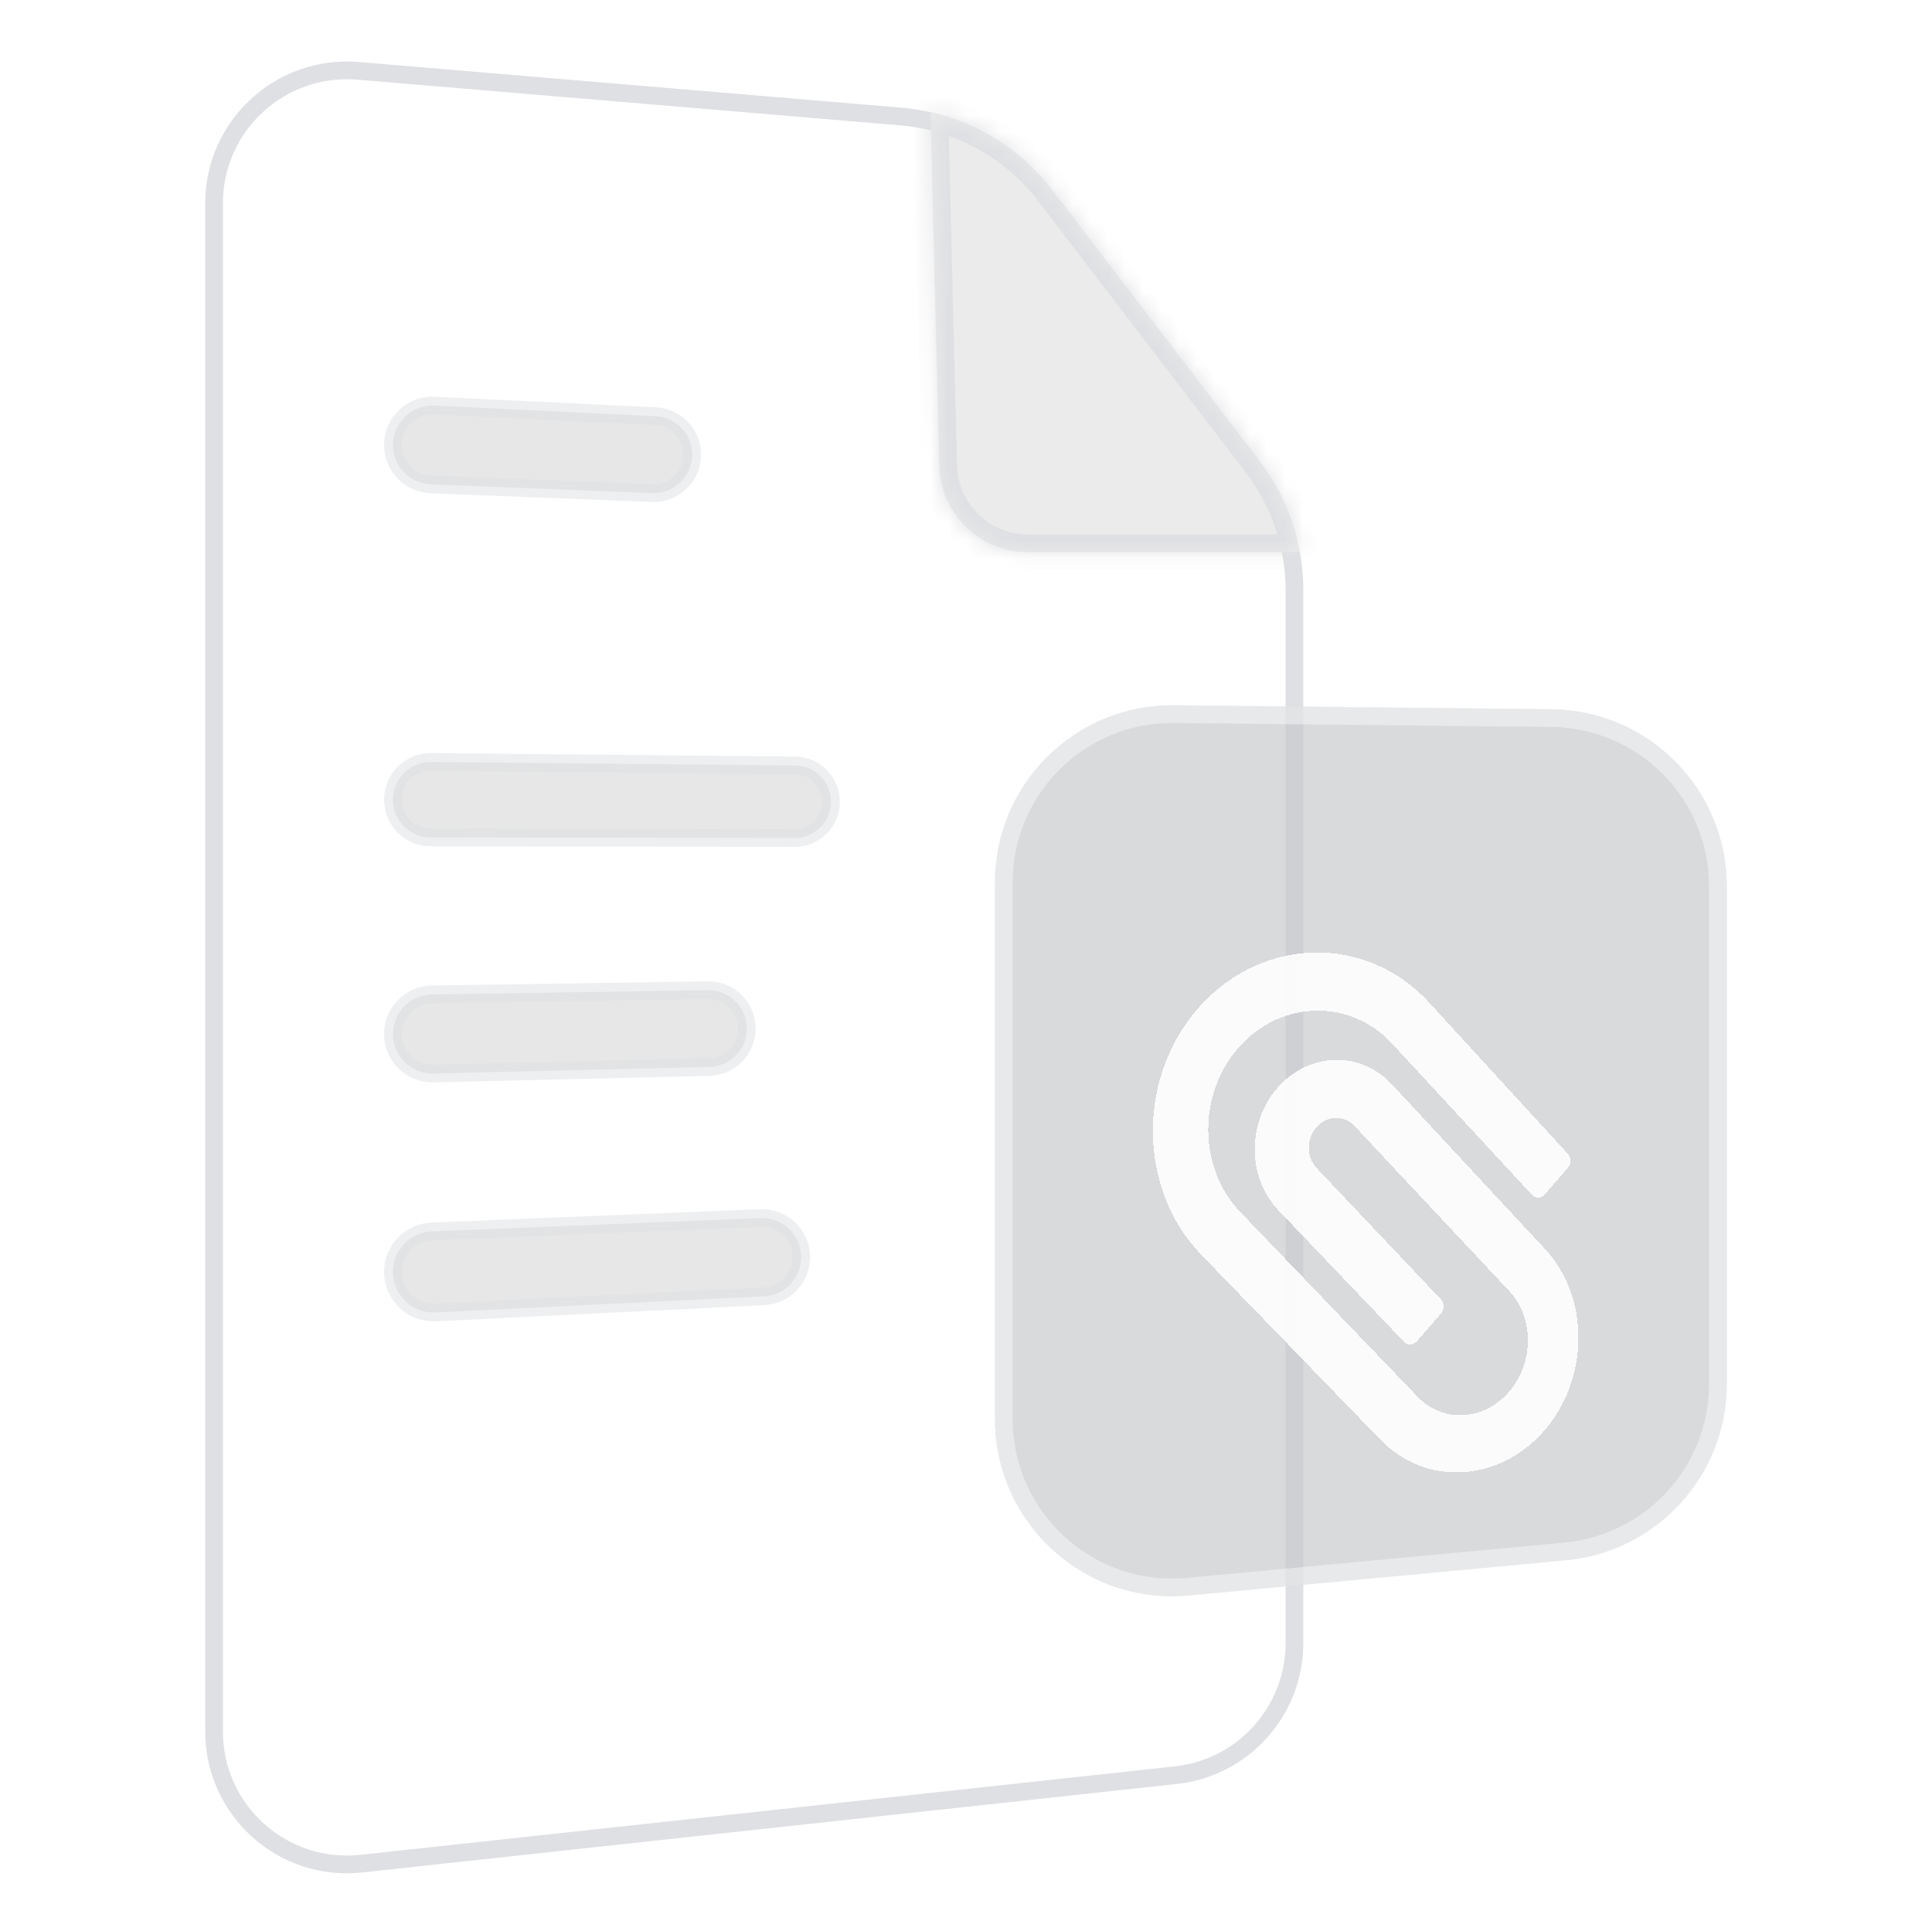 <svg width="109" height="108" viewBox="0 0 109 108" fill="none" xmlns="http://www.w3.org/2000/svg">
	<path d="M73.031 92.707C73.031 96.536 70.147 99.75 66.341 100.163L20.387 105.156C15.95 105.638 12.077 102.162 12.077 97.7V11.471C12.077 7.081 15.831 3.629 20.206 3.997L50.801 6.572C54.033 6.844 57 8.468 58.971 11.044L70.665 26.331C72.2 28.337 73.031 30.793 73.031 33.319V92.707Z" fill="white" stroke="#DFE0E3"/>
	<path fill-rule="evenodd" clip-rule="evenodd" d="M97.423 78.078C97.423 83.241 93.494 87.554 88.354 88.035L67.065 90.025C61.2 90.574 56.134 85.959 56.134 80.069V49.794C56.134 44.231 60.675 39.737 66.238 39.795L87.528 40.018C93.01 40.075 97.423 44.535 97.423 50.017V78.078Z" fill="#C8C9CD" fill-opacity="0.68"/>
	<path d="M96.923 78.078C96.923 82.983 93.19 87.081 88.308 87.537L67.018 89.528C61.446 90.049 56.634 85.665 56.634 80.069V49.794C56.634 44.509 60.948 40.24 66.233 40.295L87.523 40.518C92.73 40.572 96.923 44.809 96.923 50.017V78.078Z" stroke="white" stroke-opacity="0.4"/>
	<path opacity="0.5" fill-rule="evenodd" clip-rule="evenodd" d="M39.051 25.653C39.051 26.887 38.025 27.874 36.792 27.825L24.305 27.332C23.111 27.285 22.167 26.303 22.167 25.108C22.167 23.837 23.23 22.823 24.5 22.884L36.981 23.483C38.14 23.538 39.051 24.494 39.051 25.653Z" fill="#D0D0D0" stroke="#DFE0E3" stroke-linecap="round" stroke-linejoin="round"/>
	<path opacity="0.5" fill-rule="evenodd" clip-rule="evenodd" d="M46.885 45.238C46.885 46.37 45.966 47.287 44.834 47.285L24.293 47.252C23.118 47.25 22.167 46.297 22.167 45.123C22.167 43.939 23.133 42.982 24.317 42.993L44.857 43.191C45.98 43.201 46.885 44.115 46.885 45.238Z" fill="#D0D0D0" stroke="#DFE0E3" stroke-linecap="round" stroke-linejoin="round"/>
	<path opacity="0.5" fill-rule="evenodd" clip-rule="evenodd" d="M45.201 70.936C45.201 72.115 44.277 73.086 43.1 73.144L24.57 74.057C23.262 74.122 22.167 73.079 22.167 71.77C22.167 70.541 23.137 69.531 24.364 69.482L42.901 68.728C44.156 68.677 45.201 69.681 45.201 70.936Z" fill="#D0D0D0" stroke="#DFE0E3" stroke-linecap="round" stroke-linejoin="round"/>
	<path opacity="0.5" fill-rule="evenodd" clip-rule="evenodd" d="M42.133 58.038C42.133 59.215 41.194 60.176 40.017 60.204L24.453 60.575C23.2 60.604 22.167 59.596 22.167 58.342C22.167 57.122 23.146 56.128 24.366 56.109L39.933 55.871C41.142 55.853 42.133 56.828 42.133 58.038Z" fill="#D0D0D0" stroke="#DFE0E3" stroke-linecap="round" stroke-linejoin="round"/>
	<g filter="url(#filter0_d_11011_47137)">
		<path fill-rule="evenodd" clip-rule="evenodd" d="M88.458 61.103C88.654 61.316 88.654 61.67 88.458 61.894L87.148 63.401C86.952 63.628 86.634 63.636 86.436 63.426L78.533 54.882C76.211 52.371 72.358 52.406 69.973 55.006C67.564 57.631 67.564 61.872 69.973 64.383L79.981 74.813C81.418 76.31 83.733 76.169 85.146 74.519C86.552 72.878 86.552 70.343 85.146 68.843L76.42 59.538C75.824 58.904 74.889 58.926 74.288 59.59C73.687 60.256 73.687 61.279 74.288 61.912L81.297 69.317C81.498 69.531 81.498 69.889 81.297 70.119L79.944 71.672C79.743 71.904 79.414 71.921 79.21 71.71L72.139 64.308C70.341 62.425 70.341 59.288 72.139 57.307C73.923 55.344 76.777 55.3 78.53 57.183L87.18 66.49C89.676 69.177 89.676 73.72 87.18 76.66C84.654 79.633 80.481 79.916 77.884 77.235L67.783 66.809C64.129 63.035 64.129 56.63 67.783 52.681C71.384 48.791 77.161 48.783 80.624 52.56L88.458 61.106V61.103Z" fill="white" fill-opacity="0.9" shape-rendering="crispEdges"/>
	</g>
	<mask id="path-9-inside-1_11011_47137" fill="white">
		<path fill-rule="evenodd" clip-rule="evenodd" d="M52.495 6.329L52.994 26.279C53.062 28.991 55.28 31.154 57.992 31.154H73.335C72.995 29.3 72.22 27.541 71.062 26.027L59.368 10.74C57.653 8.498 55.214 6.947 52.495 6.329Z"/>
	</mask>
	<path fill-rule="evenodd" clip-rule="evenodd" d="M52.495 6.329L52.994 26.279C53.062 28.991 55.28 31.154 57.992 31.154H73.335C72.995 29.3 72.22 27.541 71.062 26.027L59.368 10.74C57.653 8.498 55.214 6.947 52.495 6.329Z" fill="#EBEBEB"/>
	<path d="M52.994 26.279L51.994 26.304L52.994 26.279ZM52.495 6.329L52.717 5.354C52.416 5.286 52.1 5.36 51.861 5.555C51.623 5.751 51.488 6.046 51.495 6.354L52.495 6.329ZM73.335 31.154V32.154C73.631 32.154 73.913 32.022 74.103 31.794C74.293 31.566 74.372 31.265 74.318 30.974L73.335 31.154ZM71.062 26.027L70.268 26.635V26.635L71.062 26.027ZM59.368 10.74L60.163 10.133H60.163L59.368 10.74ZM53.993 26.254L53.495 6.304L51.495 6.354L51.994 26.304L53.993 26.254ZM57.992 30.154C55.822 30.154 54.048 28.423 53.993 26.254L51.994 26.304C52.075 29.558 54.737 32.154 57.992 32.154V30.154ZM73.335 30.154H57.992V32.154H73.335V30.154ZM70.268 26.635C71.329 28.022 72.039 29.634 72.351 31.334L74.318 30.974C73.95 28.965 73.111 27.059 71.857 25.42L70.268 26.635ZM58.574 11.348L70.268 26.635L71.857 25.42L60.163 10.133L58.574 11.348ZM52.274 7.304C54.766 7.87 57.002 9.292 58.574 11.348L60.163 10.133C58.304 7.703 55.662 6.023 52.717 5.354L52.274 7.304Z" fill="#DFE0E3" mask="url(#path-9-inside-1_11011_47137)"/>
	<defs>
		<filter id="filter0_d_11011_47137" x="55.043" y="43.745" width="44.009" height="49.335" filterUnits="userSpaceOnUse" color-interpolation-filters="sRGB">
			<feFlood flood-opacity="0" result="BackgroundImageFix"/>
			<feColorMatrix in="SourceAlpha" type="matrix" values="0 0 0 0 0 0 0 0 0 0 0 0 0 0 0 0 0 0 127 0" result="hardAlpha"/>
			<feOffset dy="4"/>
			<feGaussianBlur stdDeviation="5"/>
			<feComposite in2="hardAlpha" operator="out"/>
			<feColorMatrix type="matrix" values="0 0 0 0 0 0 0 0 0 0 0 0 0 0 0 0 0 0 0.05 0"/>
			<feBlend mode="normal" in2="BackgroundImageFix" result="effect1_dropShadow_11011_47137"/>
			<feBlend mode="normal" in="SourceGraphic" in2="effect1_dropShadow_11011_47137" result="shape"/>
		</filter>
	</defs>
</svg>
